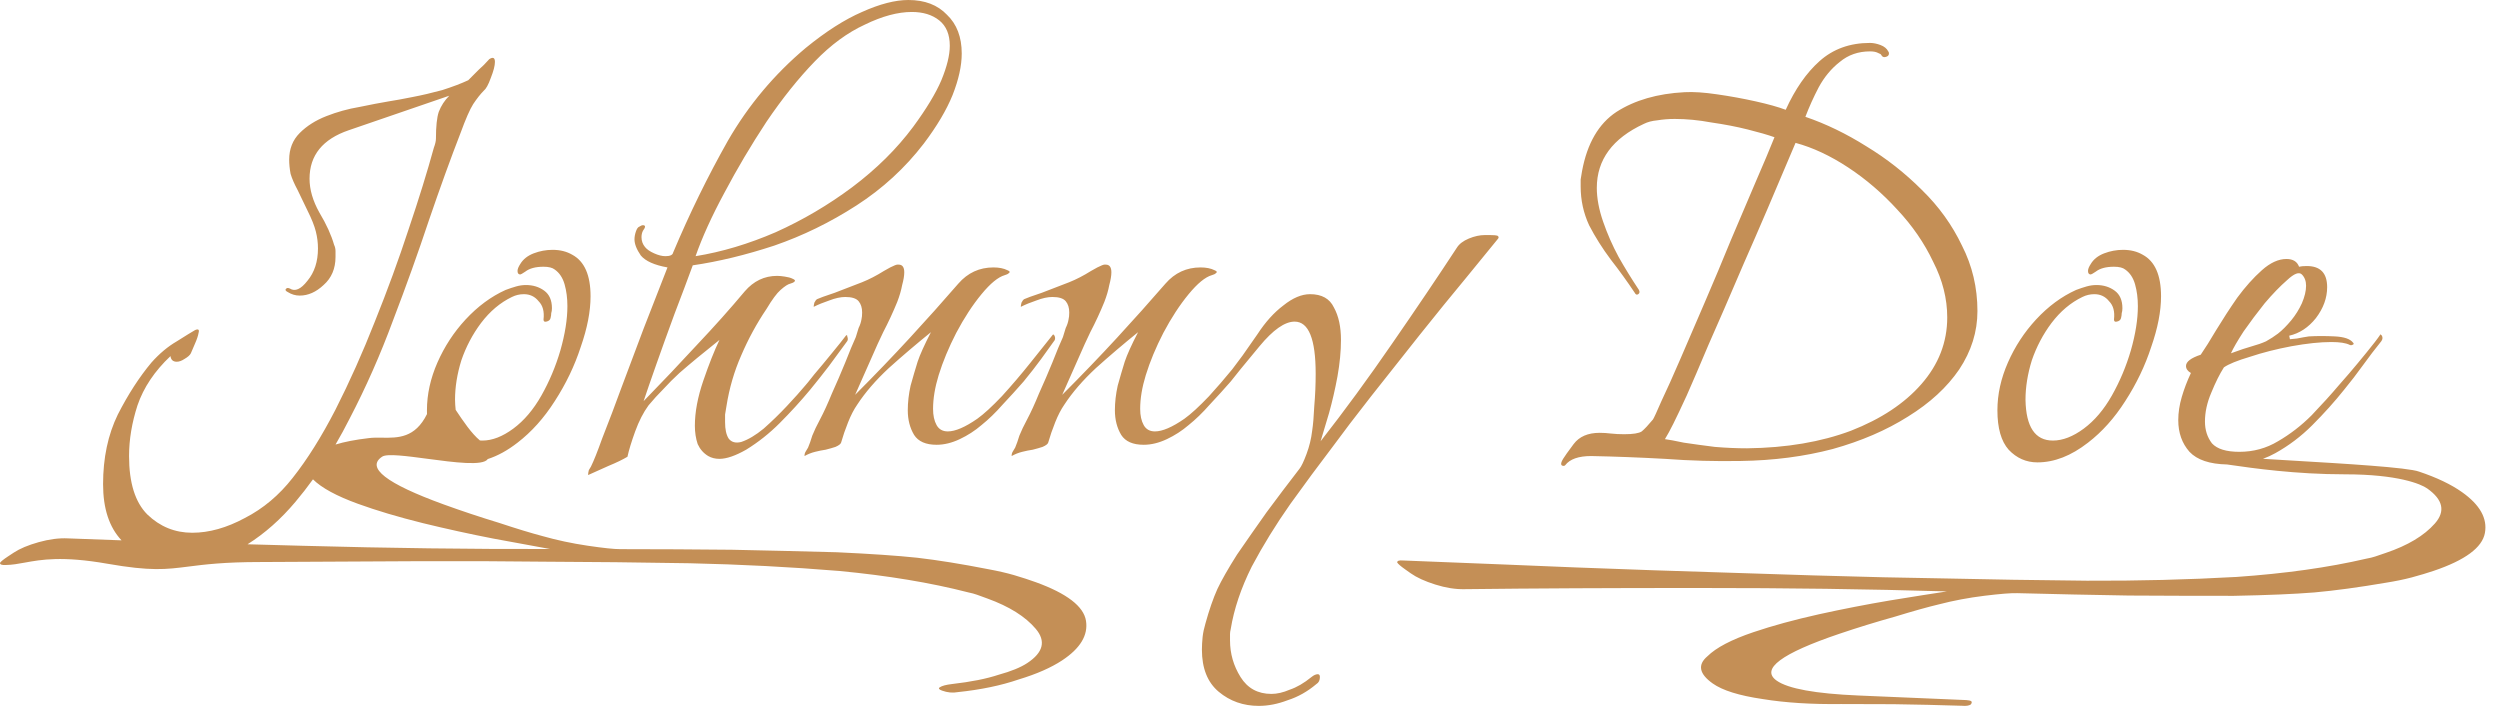 <svg width="170" height="48" viewBox="0 0 170 48" fill="none" xmlns="http://www.w3.org/2000/svg">
<path fill-rule="evenodd" clip-rule="evenodd" d="M39.993 32.255C39.993 32.191 40.009 32.096 40.041 31.968C40.104 31.872 40.152 31.793 40.184 31.729C40.279 31.537 40.391 31.282 40.518 30.963C40.645 30.644 40.789 30.261 40.948 29.815C41.425 28.602 41.855 27.47 42.237 26.417C42.651 25.332 43.16 23.976 43.765 22.349L45.389 18.185C44.498 18.026 43.893 17.755 43.574 17.372C43.288 16.957 43.145 16.59 43.145 16.271C43.145 16.112 43.176 15.936 43.24 15.745C43.304 15.553 43.383 15.442 43.479 15.41C43.574 15.346 43.654 15.314 43.718 15.314C43.813 15.314 43.861 15.346 43.861 15.41C43.861 15.474 43.813 15.569 43.718 15.697C43.654 15.825 43.622 15.968 43.622 16.128C43.622 16.383 43.702 16.606 43.861 16.798C43.988 16.957 44.195 17.101 44.482 17.228C44.768 17.356 45.023 17.42 45.246 17.42C45.564 17.42 45.739 17.34 45.771 17.18C46.885 14.532 48.127 11.996 49.496 9.571C50.897 7.147 52.663 5.041 54.796 3.254C56.165 2.138 57.439 1.324 58.617 0.814C59.826 0.271 60.877 0 61.768 0C62.883 0 63.758 0.335 64.395 1.005C65.063 1.643 65.398 2.52 65.398 3.637C65.398 4.467 65.191 5.408 64.777 6.461C64.363 7.482 63.71 8.582 62.819 9.763C61.545 11.422 60.017 12.825 58.235 13.974C56.452 15.123 54.589 16.032 52.648 16.702C50.706 17.34 48.859 17.787 47.108 18.042C46.758 18.999 46.344 20.1 45.867 21.344C45.421 22.556 45.007 23.705 44.625 24.79C44.243 25.874 43.956 26.704 43.765 27.278C45.039 25.97 46.248 24.694 47.395 23.45C48.572 22.205 49.655 20.993 50.642 19.813C51.247 19.111 51.979 18.76 52.839 18.76C52.998 18.76 53.173 18.776 53.364 18.808C53.587 18.84 53.762 18.887 53.889 18.951C54.048 19.015 54.096 19.079 54.032 19.143C53.969 19.206 53.873 19.254 53.746 19.286C53.587 19.318 53.364 19.462 53.077 19.717C52.822 19.94 52.504 20.371 52.122 21.009C51.454 21.998 50.881 23.051 50.403 24.168C49.925 25.252 49.591 26.401 49.4 27.613L49.305 28.187V28.714C49.305 29.192 49.384 29.559 49.544 29.815C49.734 30.07 50.021 30.149 50.403 30.054C50.881 29.894 51.39 29.591 51.931 29.145C52.472 28.666 52.998 28.155 53.507 27.613C54.016 27.071 54.43 26.608 54.749 26.225C54.812 26.162 55.019 25.906 55.369 25.46C55.751 25.013 56.149 24.534 56.563 24.024C57.009 23.482 57.327 23.083 57.518 22.828C57.582 22.764 57.614 22.78 57.614 22.875C57.678 23.035 57.662 23.163 57.566 23.258C57.184 23.769 56.786 24.311 56.372 24.885C55.958 25.428 55.529 25.97 55.083 26.512C54.446 27.278 53.762 28.028 53.029 28.762C52.329 29.464 51.565 30.07 50.737 30.58C50.005 30.995 49.4 31.202 48.923 31.202C48.636 31.202 48.382 31.139 48.159 31.011C47.84 30.82 47.602 30.548 47.442 30.197C47.315 29.815 47.251 29.4 47.251 28.953C47.251 28.028 47.442 27.007 47.824 25.89C48.206 24.774 48.572 23.849 48.923 23.115C47.84 23.976 46.933 24.726 46.201 25.364C45.819 25.715 45.453 26.082 45.102 26.465C44.752 26.816 44.418 27.182 44.1 27.565C43.749 28.044 43.447 28.634 43.192 29.336C42.938 30.038 42.763 30.612 42.667 31.059C42.349 31.25 41.919 31.458 41.378 31.681L39.993 32.303V32.255ZM47.299 17.42C49.082 17.133 50.897 16.59 52.743 15.793C54.589 14.963 56.325 13.942 57.948 12.73C59.603 11.486 60.988 10.114 62.103 8.614C62.994 7.402 63.631 6.349 64.013 5.456C64.395 4.53 64.586 3.749 64.586 3.111C64.586 2.345 64.347 1.771 63.87 1.388C63.392 1.005 62.771 0.814 62.007 0.814C61.052 0.814 59.986 1.101 58.808 1.675C57.63 2.217 56.5 3.047 55.417 4.164C54.303 5.312 53.205 6.684 52.122 8.279C51.072 9.874 50.117 11.486 49.257 13.113C48.397 14.708 47.745 16.144 47.299 17.42ZM8.264 36.743C7.427 35.852 7.009 34.58 7.009 32.925C7.009 31.139 7.343 29.559 8.012 28.187C8.712 26.816 9.476 25.635 10.304 24.646C10.845 24.04 11.418 23.561 12.023 23.21C12.628 22.828 13.042 22.572 13.265 22.445C13.488 22.349 13.567 22.413 13.503 22.636C13.472 22.828 13.392 23.067 13.265 23.354C13.137 23.641 13.042 23.864 12.978 24.024C12.915 24.151 12.771 24.279 12.548 24.407C12.357 24.534 12.182 24.598 12.023 24.598C11.768 24.598 11.625 24.471 11.593 24.215C10.511 25.236 9.763 26.353 9.349 27.565C8.967 28.746 8.776 29.894 8.776 31.011C8.776 32.83 9.19 34.154 10.017 34.983C10.877 35.813 11.896 36.227 13.074 36.227C14.22 36.227 15.414 35.892 16.655 35.222C17.897 34.584 18.979 33.675 19.902 32.495C20.889 31.25 21.86 29.703 22.815 27.852C23.77 25.97 24.662 23.976 25.489 21.87C26.349 19.733 27.113 17.643 27.782 15.601C28.482 13.527 29.055 11.677 29.501 10.05C29.596 9.795 29.644 9.587 29.644 9.428C29.644 8.598 29.708 7.992 29.835 7.609C29.994 7.194 30.233 6.828 30.551 6.508L23.723 8.853C21.94 9.46 21.049 10.56 21.049 12.155C21.049 12.889 21.271 13.655 21.717 14.453C22.195 15.25 22.529 15.984 22.72 16.654C22.784 16.782 22.815 16.925 22.815 17.085V17.468C22.815 18.265 22.545 18.903 22.003 19.382C21.494 19.86 20.953 20.1 20.38 20.1C20.093 20.1 19.823 20.02 19.568 19.86C19.441 19.797 19.393 19.733 19.425 19.669C19.488 19.573 19.584 19.557 19.711 19.621C20.062 19.845 20.459 19.669 20.905 19.095C21.383 18.52 21.622 17.787 21.622 16.893C21.622 16.511 21.574 16.128 21.478 15.745C21.383 15.362 21.192 14.883 20.905 14.309C20.619 13.703 20.396 13.24 20.237 12.921C20.014 12.507 19.855 12.14 19.759 11.82C19.695 11.47 19.664 11.15 19.664 10.863C19.664 10.13 19.902 9.523 20.38 9.045C20.858 8.566 21.462 8.183 22.195 7.896C22.927 7.609 23.675 7.402 24.439 7.274C25.203 7.115 25.872 6.987 26.445 6.891C26.858 6.828 27.384 6.732 28.02 6.604C28.689 6.477 29.373 6.317 30.074 6.126C30.774 5.902 31.363 5.679 31.841 5.456L31.936 5.36L32.557 4.738C32.78 4.546 33.019 4.307 33.273 4.02C33.528 3.86 33.655 3.924 33.655 4.211C33.655 4.467 33.56 4.833 33.369 5.312C33.21 5.759 33.05 6.046 32.891 6.173C32.669 6.397 32.43 6.7 32.175 7.083C31.952 7.434 31.666 8.088 31.316 9.045C30.647 10.768 29.931 12.746 29.167 14.979C28.434 17.18 27.622 19.446 26.731 21.775C25.872 24.104 24.885 26.337 23.77 28.475C23.464 29.08 23.146 29.665 22.816 30.229C23.422 30.043 24.173 29.898 25.068 29.793C25.357 29.754 25.666 29.758 25.984 29.763C27.057 29.778 28.227 29.795 29.036 28.157C29.033 28.073 29.032 27.988 29.032 27.9C29.032 26.816 29.271 25.731 29.748 24.646C30.226 23.561 30.862 22.588 31.658 21.727C32.486 20.834 33.393 20.163 34.38 19.717C34.635 19.621 34.874 19.541 35.097 19.478C35.319 19.414 35.542 19.382 35.765 19.382C36.243 19.382 36.657 19.509 37.007 19.765C37.357 20.02 37.532 20.419 37.532 20.961C37.532 21.089 37.516 21.2 37.484 21.296C37.484 21.392 37.468 21.503 37.437 21.631C37.405 21.759 37.309 21.838 37.15 21.87C37.023 21.902 36.959 21.854 36.959 21.727C37.023 21.184 36.911 20.77 36.625 20.483C36.37 20.163 36.036 20.004 35.622 20.004C35.335 20.004 35.065 20.068 34.81 20.195C34.014 20.578 33.314 21.169 32.709 21.966C32.136 22.732 31.69 23.577 31.372 24.503C31.085 25.428 30.942 26.321 30.942 27.182C30.946 27.428 30.961 27.658 30.986 27.871C31.495 28.636 32.068 29.486 32.636 29.952C32.691 29.956 32.747 29.958 32.804 29.958C33.473 29.958 34.173 29.687 34.906 29.145C35.638 28.602 36.275 27.852 36.816 26.895C37.357 25.938 37.787 24.917 38.105 23.832C38.423 22.716 38.583 21.711 38.583 20.817C38.583 20.275 38.519 19.781 38.392 19.334C38.264 18.887 38.041 18.552 37.723 18.329C37.564 18.201 37.309 18.138 36.959 18.138C36.418 18.138 36.004 18.249 35.717 18.473C35.526 18.6 35.415 18.664 35.383 18.664C35.256 18.664 35.192 18.584 35.192 18.425C35.192 18.297 35.256 18.138 35.383 17.946C35.574 17.627 35.877 17.388 36.29 17.228C36.704 17.069 37.134 16.989 37.58 16.989C38.089 16.989 38.535 17.101 38.917 17.324C39.745 17.771 40.158 18.712 40.158 20.148C40.158 21.169 39.936 22.317 39.49 23.593C39.076 24.869 38.487 26.098 37.723 27.278C36.991 28.427 36.147 29.368 35.192 30.102C34.518 30.627 33.843 30.998 33.169 31.215C32.851 31.704 30.884 31.441 29.078 31.2C27.65 31.01 26.323 30.832 25.991 31.051C24.863 31.795 26.257 32.878 30.174 34.302C31.392 34.744 32.647 35.162 33.939 35.555C35.141 35.953 36.124 36.252 36.887 36.453C37.862 36.73 38.886 36.949 39.959 37.108C41.031 37.267 41.775 37.345 42.19 37.342C44.734 37.343 47.259 37.357 49.764 37.383C52.233 37.434 54.611 37.491 56.898 37.553C59.2 37.659 61.024 37.784 62.368 37.926C63.765 38.088 65.382 38.348 67.218 38.708C67.86 38.826 68.438 38.959 68.952 39.107C69.519 39.275 70.014 39.436 70.437 39.59C72.555 40.359 73.691 41.234 73.847 42.213C74.003 43.193 73.461 44.092 72.219 44.91C71.467 45.405 70.484 45.836 69.271 46.203C68.073 46.614 66.694 46.901 65.132 47.064C64.785 47.13 64.427 47.096 64.056 46.961C63.844 46.884 63.795 46.808 63.908 46.734C64.058 46.635 64.333 46.562 64.733 46.515C66.023 46.368 67.082 46.157 67.911 45.882C68.755 45.65 69.403 45.386 69.854 45.088C70.945 44.369 71.137 43.593 70.431 42.76C69.725 41.926 68.631 41.24 67.149 40.702L66.434 40.442C66.275 40.384 66.071 40.329 65.822 40.277C63.282 39.624 60.363 39.139 57.063 38.825C53.778 38.554 50.389 38.379 46.894 38.301C43.452 38.242 40.179 38.207 37.077 38.195C34.662 38.163 31.722 38.152 28.258 38.162C24.703 38.178 21.351 38.197 17.705 38.218C15.238 38.218 13.896 38.389 12.812 38.527C11.277 38.722 10.262 38.852 7.303 38.334C4.222 37.795 2.796 38.055 1.681 38.258C1.232 38.34 0.833 38.413 0.397 38.42C0.126 38.437 -0.007 38.388 0 38.276C0.06 38.182 0.241 38.036 0.541 37.838L0.936 37.578C1.35 37.305 1.915 37.068 2.631 36.867C3.347 36.666 4.011 36.58 4.622 36.61C5.799 36.655 7.013 36.699 8.264 36.743ZM16.832 37.011C18.064 37.046 19.323 37.08 20.611 37.114C26.446 37.273 32.043 37.346 37.401 37.332C36.366 37.148 35.082 36.912 33.548 36.624C31.962 36.317 30.36 35.965 28.743 35.57C27.073 35.155 25.602 34.717 24.332 34.255C22.882 33.728 21.866 33.175 21.282 32.595C20.899 33.127 20.502 33.636 20.093 34.122C19.099 35.304 18.012 36.267 16.832 37.011ZM54.805 30.676C54.741 30.772 54.709 30.867 54.709 30.963V31.011C54.932 30.883 55.171 30.788 55.426 30.724C55.68 30.66 55.919 30.612 56.142 30.58C56.397 30.516 56.62 30.453 56.811 30.389C57.033 30.293 57.161 30.197 57.193 30.102C57.32 29.655 57.479 29.192 57.67 28.714C57.861 28.235 58.068 27.837 58.291 27.517C58.832 26.688 59.548 25.858 60.44 25.029C61.363 24.199 62.318 23.386 63.305 22.588C62.859 23.45 62.557 24.12 62.398 24.598C62.239 25.109 62.079 25.651 61.92 26.225C61.793 26.8 61.729 27.358 61.729 27.9C61.729 28.538 61.872 29.097 62.159 29.575C62.446 30.022 62.955 30.245 63.687 30.245C64.197 30.245 64.722 30.118 65.263 29.862C65.804 29.607 66.298 29.288 66.743 28.905C67.221 28.522 67.698 28.06 68.176 27.517C68.685 26.975 69.163 26.449 69.609 25.938C70.054 25.396 70.452 24.885 70.802 24.407C71.153 23.928 71.439 23.529 71.662 23.21C71.757 23.115 71.773 22.987 71.71 22.828L71.614 22.732L70.086 24.646C69.449 25.444 68.797 26.209 68.128 26.943C67.46 27.645 66.903 28.155 66.457 28.475C65.629 29.049 64.96 29.336 64.451 29.336C64.101 29.336 63.846 29.192 63.687 28.905C63.528 28.618 63.448 28.251 63.448 27.805C63.448 27.103 63.576 26.337 63.83 25.508C64.117 24.582 64.515 23.625 65.024 22.636C65.565 21.615 66.138 20.738 66.743 20.004C67.348 19.27 67.874 18.84 68.319 18.712C68.447 18.68 68.542 18.632 68.606 18.568C68.701 18.505 68.669 18.441 68.51 18.377C68.255 18.249 67.937 18.185 67.555 18.185C66.6 18.185 65.804 18.552 65.167 19.286C64.117 20.498 63.019 21.727 61.872 22.971C60.726 24.215 59.485 25.508 58.148 26.848L59.485 23.832C59.548 23.673 59.739 23.258 60.058 22.588C60.408 21.918 60.726 21.232 61.013 20.53C61.172 20.116 61.283 19.733 61.347 19.382C61.443 19.031 61.49 18.744 61.49 18.52C61.49 18.169 61.363 17.994 61.108 17.994H61.013C60.949 17.994 60.79 18.058 60.535 18.185C60.312 18.313 60.169 18.393 60.106 18.425C59.596 18.744 59.103 18.999 58.625 19.19C58.052 19.414 57.431 19.653 56.763 19.908C56.094 20.132 55.696 20.275 55.569 20.339C55.505 20.371 55.442 20.451 55.378 20.578C55.346 20.706 55.33 20.802 55.33 20.865C55.649 20.706 55.999 20.562 56.381 20.435C56.795 20.275 57.161 20.195 57.479 20.195C57.925 20.195 58.227 20.291 58.386 20.483C58.546 20.674 58.625 20.929 58.625 21.248C58.625 21.44 58.609 21.599 58.578 21.727C58.546 21.918 58.482 22.11 58.386 22.301C58.323 22.492 58.259 22.7 58.195 22.923C58.004 23.338 57.766 23.912 57.479 24.646C57.193 25.348 56.89 26.05 56.572 26.752C56.285 27.454 56.015 28.044 55.76 28.522C55.537 28.937 55.362 29.304 55.235 29.623C55.139 29.942 55.044 30.213 54.948 30.437C54.916 30.5 54.869 30.58 54.805 30.676ZM68.793 30.963C68.793 30.867 68.825 30.772 68.888 30.676C68.952 30.58 69 30.5 69.032 30.437C69.127 30.213 69.223 29.942 69.318 29.623C69.446 29.304 69.621 28.937 69.844 28.522C70.098 28.044 70.369 27.454 70.655 26.752C70.974 26.05 71.276 25.348 71.563 24.646C71.849 23.912 72.088 23.338 72.279 22.923C72.343 22.7 72.406 22.492 72.47 22.301C72.566 22.11 72.629 21.918 72.661 21.727C72.693 21.599 72.709 21.44 72.709 21.248C72.709 20.929 72.629 20.674 72.47 20.483C72.311 20.291 72.008 20.195 71.563 20.195C71.244 20.195 70.878 20.275 70.464 20.435C70.082 20.562 69.732 20.706 69.414 20.865C69.414 20.802 69.43 20.706 69.462 20.578C69.525 20.451 69.589 20.371 69.653 20.339C69.78 20.275 70.178 20.132 70.846 19.908C71.515 19.653 72.136 19.414 72.709 19.19C73.186 18.999 73.68 18.744 74.189 18.425C74.253 18.393 74.396 18.313 74.619 18.185C74.874 18.058 75.033 17.994 75.096 17.994H75.192C75.447 17.994 75.574 18.169 75.574 18.52C75.574 18.744 75.526 19.031 75.431 19.382C75.367 19.733 75.256 20.116 75.096 20.53C74.81 21.232 74.492 21.918 74.141 22.588C73.823 23.258 73.632 23.673 73.568 23.832L72.231 26.848C73.568 25.508 74.81 24.215 75.956 22.971C77.102 21.727 78.2 20.498 79.251 19.286C79.888 18.552 80.684 18.185 81.639 18.185C82.021 18.185 82.339 18.249 82.594 18.377C82.753 18.441 82.785 18.505 82.689 18.568C82.626 18.632 82.53 18.68 82.403 18.712C81.957 18.84 81.432 19.27 80.827 20.004C80.222 20.738 79.649 21.615 79.108 22.636C78.598 23.625 78.2 24.582 77.914 25.508C77.659 26.337 77.532 27.103 77.532 27.805C77.532 28.251 77.611 28.618 77.771 28.905C77.93 29.192 78.184 29.336 78.535 29.336C79.044 29.336 79.713 29.049 80.54 28.475C80.986 28.155 81.543 27.645 82.212 26.943C82.749 26.354 83.275 25.744 83.792 25.113C84.032 24.798 84.268 24.483 84.5 24.168L85.503 22.732C86.044 21.902 86.633 21.248 87.27 20.77C87.906 20.259 88.511 20.004 89.085 20.004C89.88 20.004 90.421 20.307 90.708 20.913C91.026 21.488 91.186 22.221 91.186 23.115C91.186 23.88 91.106 24.71 90.947 25.603C90.788 26.465 90.597 27.294 90.374 28.092C90.151 28.857 89.96 29.495 89.801 30.006C91.424 27.932 93.048 25.715 94.672 23.354C96.327 20.961 97.791 18.792 99.065 16.846C99.224 16.59 99.495 16.383 99.877 16.223C100.259 16.064 100.625 15.984 100.975 15.984H101.309C101.564 15.984 101.739 16 101.835 16.032C101.93 16.096 101.93 16.175 101.835 16.271C101.357 16.846 100.641 17.723 99.686 18.903C98.731 20.052 97.68 21.344 96.534 22.78C95.42 24.183 94.321 25.571 93.239 26.943C92.188 28.283 91.313 29.432 90.613 30.389C89.689 31.601 88.734 32.893 87.747 34.265C86.76 35.669 85.885 37.089 85.121 38.524C84.389 39.992 83.911 41.412 83.688 42.784C83.656 42.911 83.641 43.023 83.641 43.119V43.549C83.641 44.443 83.879 45.272 84.357 46.038C84.834 46.804 85.535 47.186 86.458 47.186C86.84 47.186 87.254 47.091 87.7 46.899C88.177 46.74 88.671 46.453 89.18 46.038C89.339 45.91 89.482 45.846 89.61 45.846C89.705 45.846 89.753 45.91 89.753 46.038C89.753 46.261 89.673 46.421 89.514 46.516C88.909 47.027 88.257 47.394 87.556 47.617C86.888 47.872 86.235 48 85.599 48C84.548 48 83.641 47.681 82.876 47.043C82.112 46.405 81.73 45.448 81.73 44.172C81.73 43.916 81.746 43.629 81.778 43.31C81.81 43.023 81.874 42.72 81.969 42.401C82.224 41.476 82.495 40.694 82.781 40.056C83.067 39.45 83.513 38.668 84.118 37.711C84.755 36.786 85.423 35.828 86.124 34.84C86.856 33.85 87.604 32.861 88.368 31.872C88.496 31.713 88.655 31.378 88.846 30.867C89.037 30.357 89.164 29.831 89.228 29.288C89.291 28.873 89.339 28.315 89.371 27.613C89.435 26.879 89.466 26.146 89.466 25.412C89.466 23.051 88.989 21.87 88.034 21.87C87.365 21.87 86.569 22.429 85.646 23.545L84.365 25.096C84.155 25.368 83.93 25.648 83.692 25.938C83.246 26.449 82.769 26.975 82.259 27.517C81.782 28.06 81.304 28.522 80.827 28.905C80.381 29.288 79.888 29.607 79.347 29.862C78.805 30.118 78.28 30.245 77.771 30.245C77.038 30.245 76.529 30.022 76.243 29.575C75.956 29.097 75.813 28.538 75.813 27.9C75.813 27.358 75.876 26.8 76.004 26.225C76.163 25.651 76.322 25.109 76.481 24.598C76.641 24.12 76.943 23.45 77.389 22.588C76.402 23.386 75.447 24.199 74.523 25.029C73.632 25.858 72.916 26.688 72.374 27.517C72.152 27.837 71.945 28.235 71.754 28.714C71.563 29.192 71.403 29.655 71.276 30.102C71.244 30.197 71.117 30.293 70.894 30.389C70.703 30.453 70.48 30.516 70.226 30.58C70.003 30.612 69.764 30.66 69.509 30.724C69.255 30.788 69.016 30.883 68.793 31.011V30.963ZM106.339 31.681C106.116 31.681 106.1 31.521 106.291 31.202C106.386 31.043 106.625 30.708 107.007 30.197C107.389 29.687 107.978 29.432 108.774 29.432C109.029 29.432 109.284 29.448 109.538 29.48C109.825 29.512 110.127 29.527 110.446 29.527C111.05 29.527 111.448 29.464 111.639 29.336C111.83 29.177 112.085 28.905 112.403 28.522C112.467 28.427 112.658 28.012 112.976 27.278C113.327 26.544 113.756 25.587 114.266 24.407C114.775 23.226 115.332 21.934 115.937 20.53C116.542 19.127 117.131 17.723 117.704 16.319C118.309 14.915 118.866 13.607 119.375 12.395C119.917 11.15 120.346 10.13 120.665 9.332C120.219 9.172 119.614 8.997 118.85 8.806C118.086 8.614 117.258 8.455 116.367 8.327C115.507 8.167 114.68 8.088 113.884 8.088C113.47 8.088 113.072 8.12 112.69 8.183C112.34 8.215 112.037 8.295 111.783 8.423C109.65 9.412 108.583 10.863 108.583 12.778C108.583 13.48 108.726 14.245 109.013 15.075C109.299 15.904 109.65 16.702 110.064 17.468C110.477 18.201 110.939 18.951 111.448 19.717C111.512 19.845 111.496 19.94 111.401 20.004C111.305 20.068 111.226 20.036 111.162 19.908C110.652 19.143 110.111 18.393 109.538 17.659C108.965 16.893 108.472 16.112 108.058 15.314C107.676 14.485 107.485 13.607 107.485 12.682V12.203L107.58 11.629C107.931 9.747 108.71 8.407 109.92 7.609C111.162 6.812 112.706 6.365 114.552 6.269C115.157 6.237 115.889 6.285 116.749 6.413C117.64 6.54 118.516 6.7 119.375 6.891C120.235 7.083 120.919 7.274 121.429 7.466C122.066 6.062 122.83 4.961 123.721 4.164C124.644 3.334 125.79 2.919 127.159 2.919C127.382 2.919 127.621 2.967 127.876 3.063C128.13 3.159 128.305 3.302 128.401 3.494C128.433 3.525 128.449 3.573 128.449 3.637C128.449 3.765 128.369 3.844 128.21 3.876C128.082 3.908 127.987 3.86 127.923 3.733C127.923 3.701 127.844 3.653 127.685 3.589C127.557 3.525 127.382 3.494 127.159 3.494C126.363 3.494 125.679 3.733 125.106 4.211C124.533 4.658 124.055 5.232 123.673 5.934C123.323 6.604 123.021 7.274 122.766 7.944C124.167 8.423 125.552 9.093 126.92 9.954C128.289 10.784 129.547 11.773 130.693 12.921C131.839 14.038 132.746 15.298 133.415 16.702C134.115 18.074 134.466 19.557 134.466 21.152C134.466 22.556 134.052 23.88 133.224 25.125C132.396 26.337 131.234 27.406 129.738 28.331C128.273 29.256 126.57 29.99 124.628 30.532C122.686 31.043 120.601 31.314 118.373 31.346C116.653 31.378 114.934 31.33 113.215 31.202C111.496 31.107 109.825 31.043 108.201 31.011C107.342 31.011 106.753 31.218 106.434 31.633C106.402 31.665 106.371 31.681 106.339 31.681ZM118.802 30.485C121.477 30.453 123.832 30.054 125.87 29.288C127.907 28.491 129.499 27.438 130.645 26.13C131.823 24.79 132.412 23.274 132.412 21.583C132.412 20.307 132.094 19.047 131.457 17.803C130.852 16.526 130.04 15.346 129.022 14.261C128.003 13.145 126.889 12.187 125.679 11.39C124.469 10.592 123.275 10.034 122.097 9.715C120.728 12.969 119.551 15.713 118.564 17.946C117.609 20.18 116.813 22.014 116.176 23.45C115.571 24.885 115.078 26.034 114.696 26.895C114.314 27.725 114.011 28.363 113.788 28.81C113.565 29.256 113.374 29.607 113.215 29.862C113.47 29.894 113.9 29.974 114.505 30.102C115.141 30.197 115.842 30.293 116.606 30.389C117.37 30.453 118.102 30.485 118.802 30.485ZM136.588 30.58C137.13 31.154 137.782 31.442 138.546 31.442C139.692 31.442 140.838 30.995 141.984 30.102C142.94 29.368 143.783 28.427 144.515 27.278C145.279 26.098 145.868 24.869 146.282 23.593C146.728 22.317 146.951 21.169 146.951 20.148C146.951 18.712 146.537 17.771 145.709 17.324C145.327 17.101 144.881 16.989 144.372 16.989C143.926 16.989 143.497 17.069 143.083 17.228C142.669 17.388 142.366 17.627 142.175 17.946C142.048 18.138 141.984 18.297 141.984 18.425C141.984 18.584 142.048 18.664 142.175 18.664C142.207 18.664 142.319 18.6 142.51 18.473C142.796 18.249 143.21 18.138 143.751 18.138C144.102 18.138 144.356 18.201 144.515 18.329C144.834 18.552 145.057 18.887 145.184 19.334C145.311 19.781 145.375 20.275 145.375 20.817C145.375 21.711 145.216 22.716 144.897 23.832C144.579 24.917 144.149 25.938 143.608 26.895C143.067 27.852 142.43 28.602 141.698 29.145C140.966 29.687 140.265 29.958 139.597 29.958C138.387 29.958 137.766 29.033 137.734 27.182C137.734 26.321 137.878 25.428 138.164 24.503C138.483 23.577 138.928 22.732 139.501 21.966C140.106 21.169 140.807 20.578 141.602 20.195C141.857 20.068 142.128 20.004 142.414 20.004C142.828 20.004 143.162 20.163 143.417 20.483C143.704 20.77 143.815 21.184 143.751 21.727C143.751 21.854 143.815 21.902 143.942 21.87C144.102 21.838 144.197 21.759 144.229 21.631C144.261 21.503 144.277 21.392 144.277 21.296C144.308 21.2 144.324 21.089 144.324 20.961C144.324 20.419 144.149 20.02 143.799 19.765C143.449 19.509 143.035 19.382 142.557 19.382C142.335 19.382 142.112 19.414 141.889 19.478C141.666 19.541 141.427 19.621 141.173 19.717C140.186 20.163 139.278 20.834 138.451 21.727C137.655 22.588 137.018 23.561 136.541 24.646C136.063 25.731 135.824 26.816 135.824 27.9C135.824 29.113 136.079 30.006 136.588 30.58ZM148.886 30.724C149.404 31.273 150.257 31.56 151.445 31.584L151.484 31.59L151.733 31.625C153.142 31.829 156.093 32.254 159.461 32.254C163.041 32.254 164.613 32.905 165.056 33.219C166.128 33.978 166.3 34.771 165.571 35.598C164.843 36.425 163.73 37.092 162.233 37.598L161.512 37.843C161.351 37.897 161.146 37.947 160.895 37.993C158.338 38.588 155.405 39.001 152.096 39.231C148.804 39.417 145.409 39.503 141.911 39.488C138.467 39.455 135.193 39.403 132.09 39.331C129.674 39.298 126.733 39.23 123.269 39.126C119.713 39.015 116.113 38.899 112.468 38.779C108.732 38.651 105.347 38.52 102.314 38.387C99.228 38.271 96.927 38.18 95.41 38.113C95.139 38.089 95.005 38.134 95.009 38.249C95.067 38.345 95.243 38.498 95.539 38.708L95.927 38.983C96.333 39.27 96.892 39.526 97.603 39.75C98.314 39.973 98.975 40.078 99.588 40.064C104.326 40.007 109.661 39.981 115.592 39.984C121.432 39.98 127.032 40.057 132.391 40.216C131.351 40.374 130.061 40.579 128.519 40.83C126.924 41.099 125.313 41.413 123.685 41.771C122.003 42.147 120.521 42.551 119.238 42.986C117.741 43.492 116.697 44.039 116.104 44.627C115.421 45.206 115.542 45.823 116.466 46.477C117.131 46.949 118.261 47.301 119.855 47.535C121.396 47.787 123.176 47.9 125.194 47.874L128.763 47.885C130.296 47.907 131.848 47.943 133.418 47.992C133.689 48.016 133.886 47.988 134.01 47.907C134.096 47.801 134.102 47.721 134.028 47.669C133.991 47.643 133.883 47.621 133.702 47.605L126.39 47.295C123.448 47.17 121.588 46.832 120.812 46.282C119.704 45.497 121.127 44.435 125.082 43.096C126.312 42.68 127.578 42.29 128.881 41.926C130.094 41.554 131.085 41.277 131.854 41.094C132.837 40.839 133.866 40.645 134.943 40.512C136.02 40.38 136.766 40.321 137.182 40.335C139.726 40.402 142.251 40.456 144.758 40.497C147.228 40.512 149.608 40.519 151.897 40.517C154.203 40.472 156.03 40.395 157.378 40.286C158.78 40.16 160.404 39.939 162.249 39.624C162.895 39.521 163.477 39.402 163.995 39.265C164.566 39.11 165.066 38.961 165.493 38.816C167.631 38.092 168.791 37.235 168.973 36.245C169.156 35.255 168.637 34.328 167.417 33.465C166.678 32.941 165.707 32.477 164.503 32.072C163.738 31.783 159.377 31.526 155.952 31.324L155.952 31.324C155.201 31.279 154.495 31.238 153.882 31.199C154.168 31.094 154.445 30.967 154.712 30.82C155.635 30.309 156.479 29.671 157.243 28.905C158.039 28.108 158.755 27.31 159.392 26.512C159.838 25.97 160.268 25.412 160.681 24.837C161.095 24.263 161.509 23.721 161.923 23.21C162.019 23.083 162.034 22.955 161.971 22.828L161.875 22.732C161.684 23.019 161.366 23.434 160.92 23.976C160.506 24.486 160.108 24.965 159.726 25.412C159.344 25.858 159.121 26.114 159.058 26.177C158.517 26.816 157.896 27.502 157.195 28.235C156.495 28.937 155.731 29.527 154.903 30.006C154.107 30.485 153.232 30.724 152.277 30.724C151.385 30.724 150.765 30.532 150.414 30.149C150.096 29.735 149.937 29.24 149.937 28.666C149.937 28.028 150.08 27.374 150.367 26.704C150.653 26.002 150.94 25.428 151.226 24.981C151.545 24.758 152.134 24.518 152.993 24.263C153.853 23.976 154.792 23.737 155.811 23.545C156.861 23.354 157.768 23.258 158.533 23.258C159.106 23.258 159.519 23.322 159.774 23.45C159.838 23.482 159.901 23.482 159.965 23.45C160.061 23.418 160.077 23.37 160.013 23.306C159.822 23.051 159.408 22.907 158.771 22.875C158.135 22.843 157.546 22.843 157.004 22.875C156.782 22.907 156.511 22.955 156.193 23.019L155.715 23.067L155.667 22.828C156.368 22.668 156.973 22.269 157.482 21.631C157.991 20.961 158.246 20.259 158.246 19.525C158.246 18.568 157.784 18.09 156.861 18.09C156.638 18.09 156.463 18.106 156.336 18.138C156.209 17.787 155.922 17.611 155.476 17.611C154.935 17.611 154.378 17.866 153.805 18.377C153.232 18.887 152.675 19.509 152.134 20.243C151.624 20.977 151.147 21.711 150.701 22.445C150.287 23.147 149.937 23.705 149.65 24.12C148.982 24.343 148.648 24.598 148.648 24.885C148.648 25.077 148.759 25.236 148.982 25.364C148.727 25.906 148.52 26.449 148.361 26.991C148.202 27.533 148.122 28.06 148.122 28.57C148.122 29.432 148.377 30.149 148.886 30.724ZM151.704 24.024C152.309 23.801 152.786 23.641 153.136 23.545C153.487 23.45 153.805 23.338 154.091 23.21C154.378 23.051 154.649 22.875 154.903 22.684C155.19 22.461 155.492 22.157 155.811 21.775C156.097 21.424 156.336 21.041 156.527 20.626C156.718 20.18 156.813 19.781 156.813 19.43C156.813 19.111 156.718 18.855 156.527 18.664C156.336 18.473 156.002 18.6 155.524 19.047C155.047 19.462 154.537 19.988 153.996 20.626C153.487 21.264 153.009 21.902 152.563 22.54C152.149 23.178 151.863 23.673 151.704 24.024Z" fill="#C48F56"/>
</svg>
